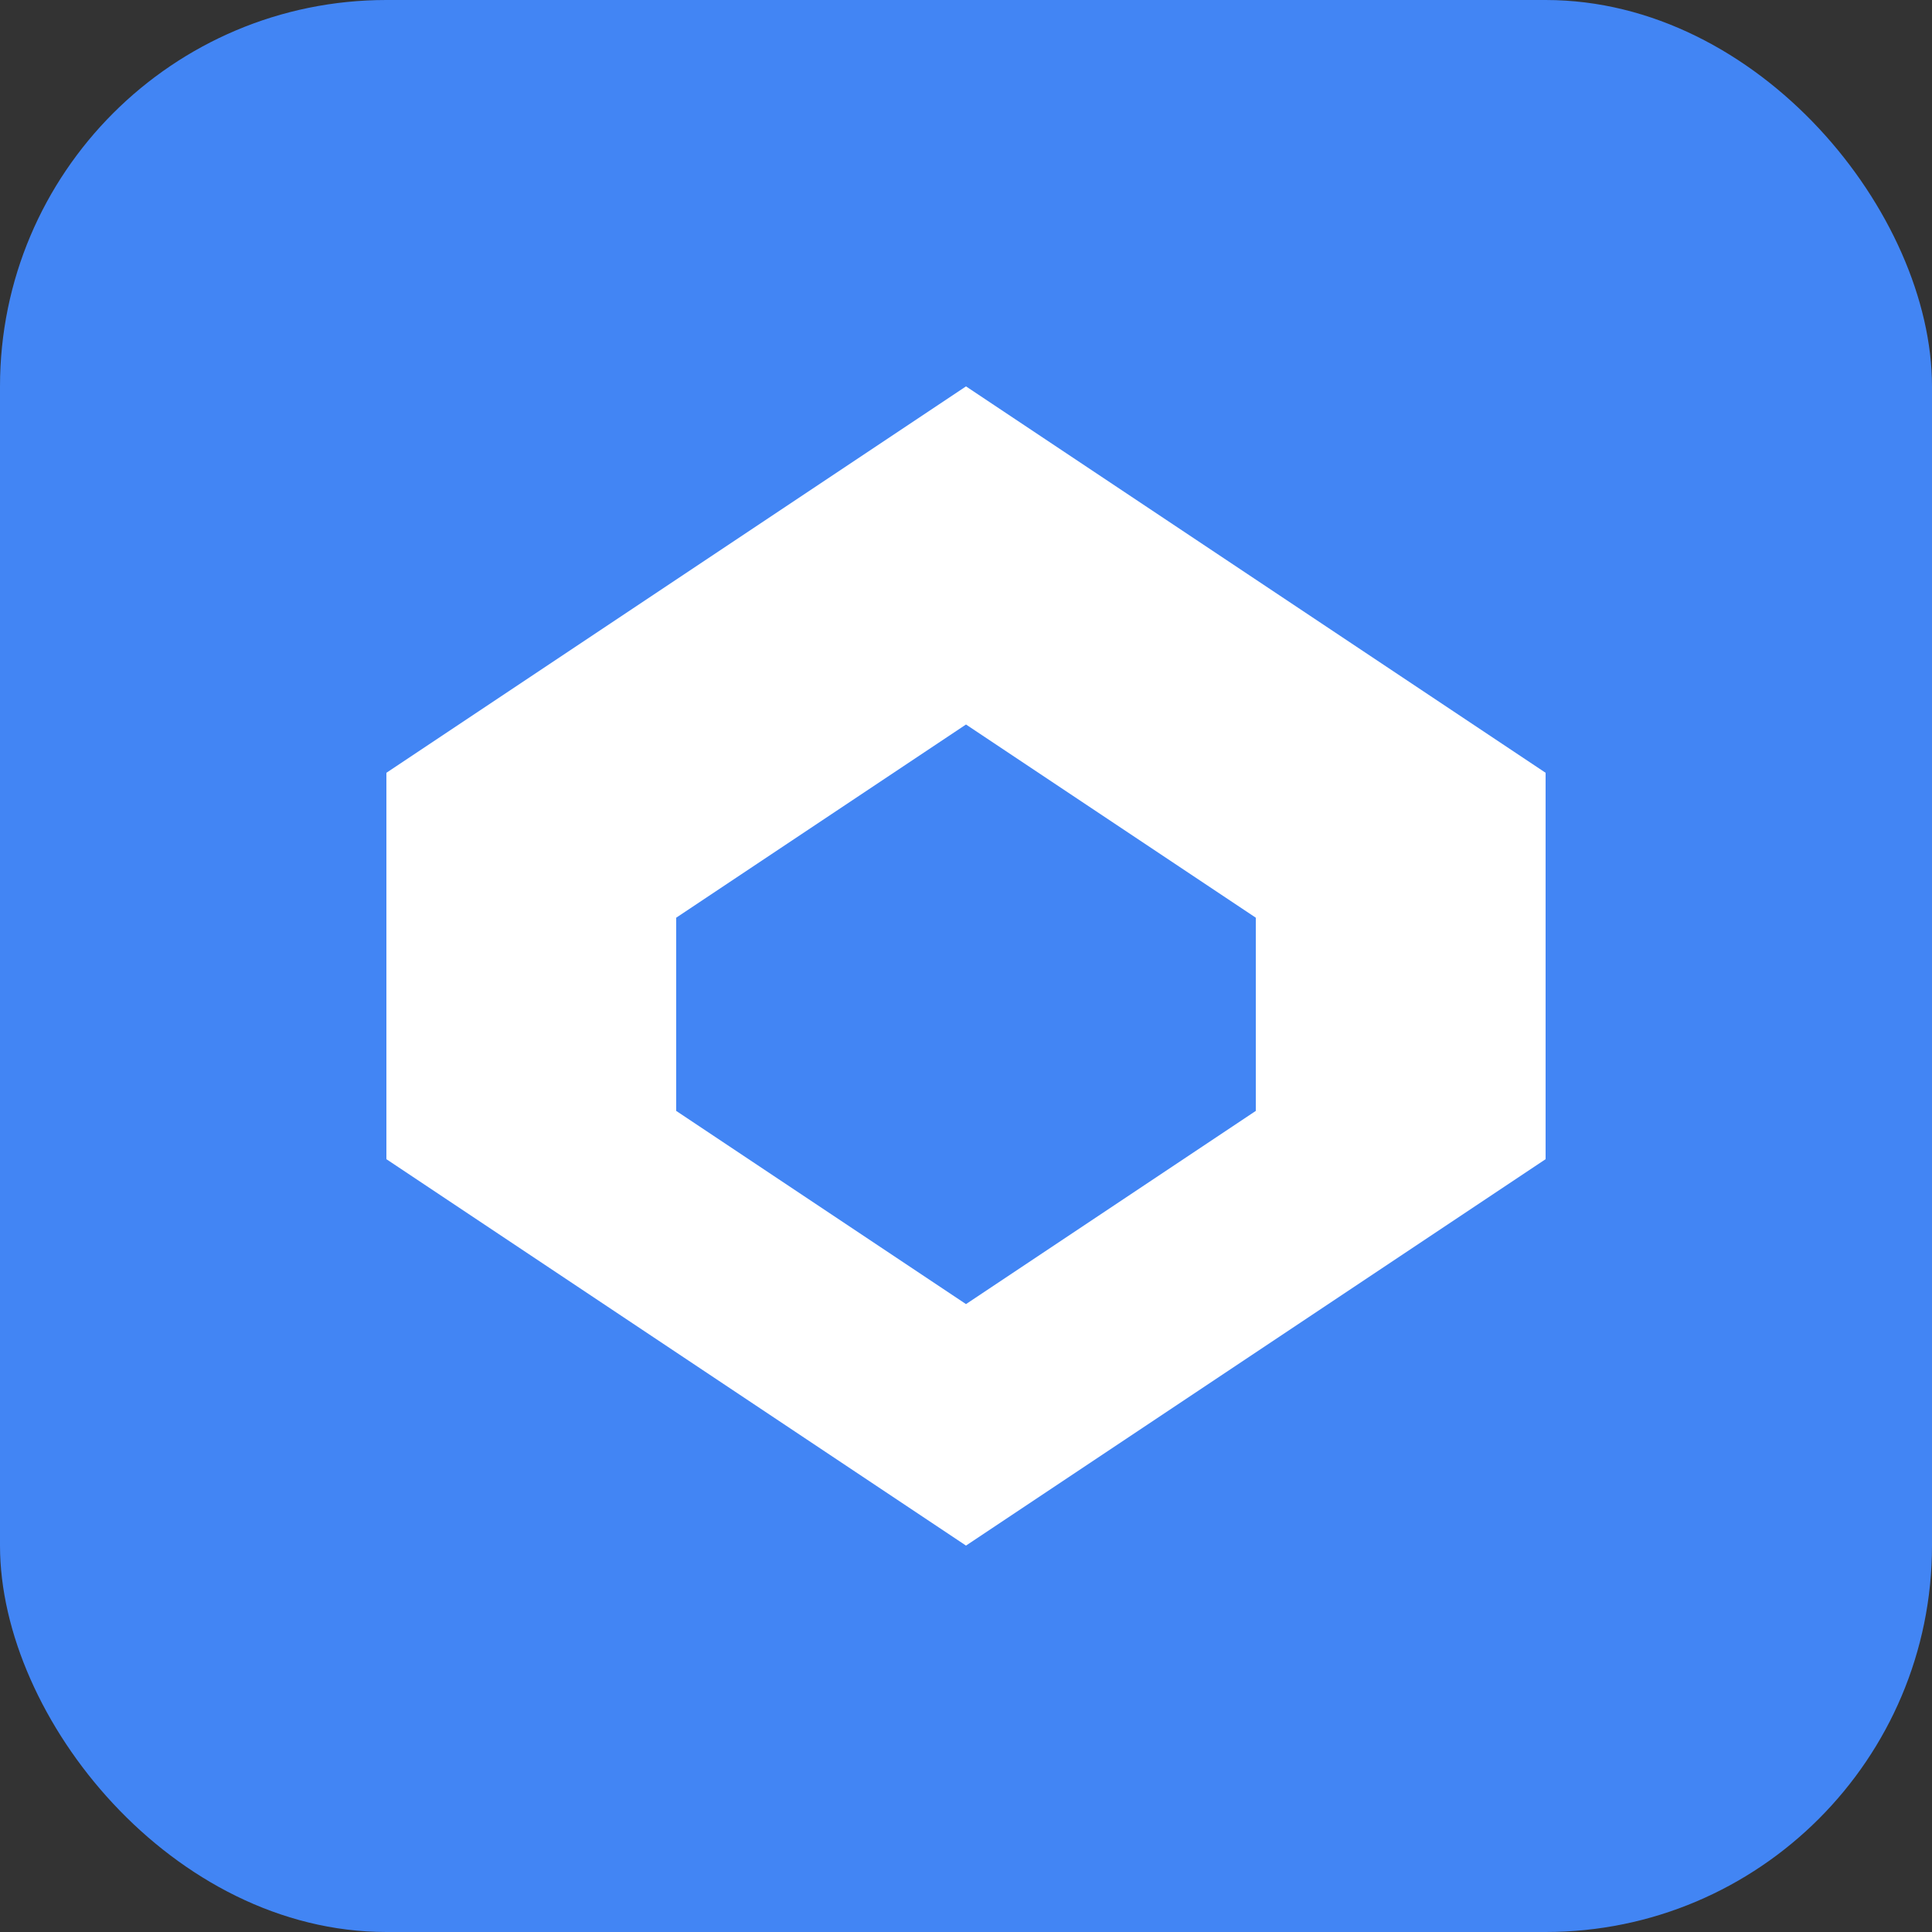 <svg width="40" height="40" viewBox="0 0 40 40" fill="none" xmlns="http://www.w3.org/2000/svg">
    <rect x="0" y="0" width="40" height="40" fill="#333333" stroke="none"/>
    <rect width="40" height="40" rx="8" fill="#4285F4"/>
    <path d="M20 8L32 16V24L20 32L8 24V16L20 8Z" fill="white"/>
    <path d="M20 15L26 19V23L20 27L14 23V19L20 15Z" fill="#4285F4"/>
</svg>